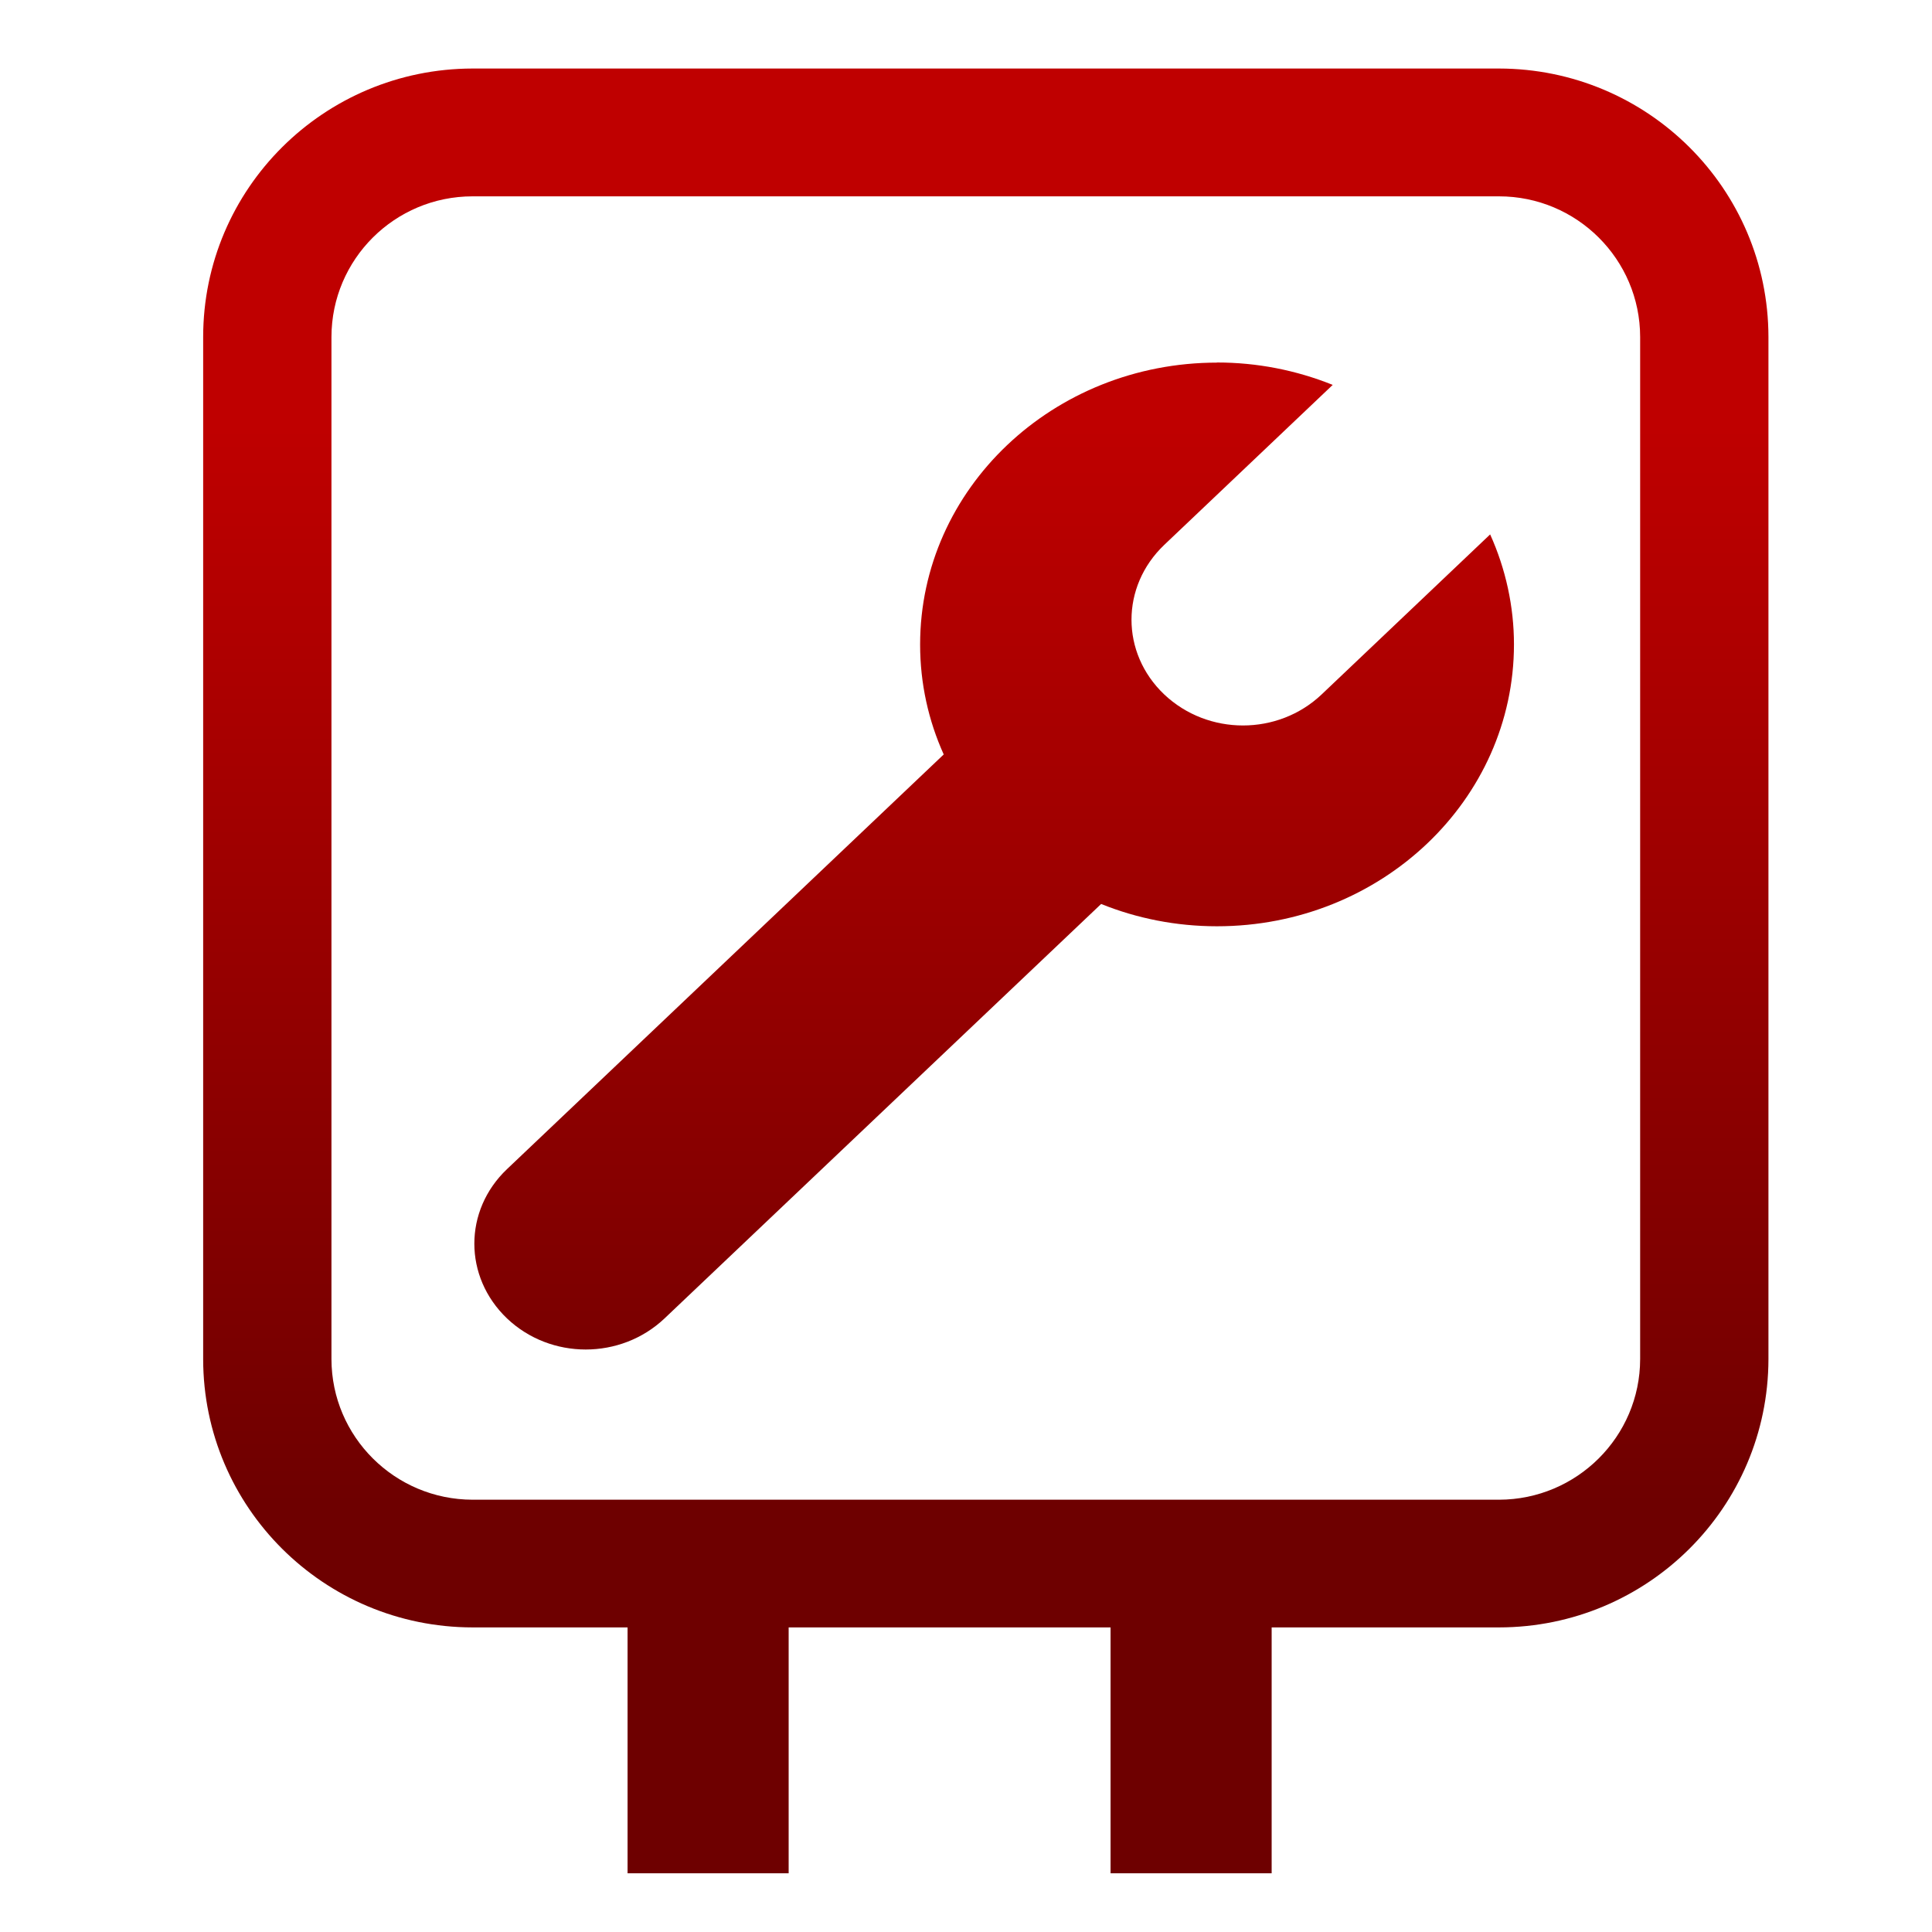 <svg xmlns="http://www.w3.org/2000/svg" xmlns:xlink="http://www.w3.org/1999/xlink" width="64" height="64" viewBox="0 0 64 64" version="1.1"><defs><linearGradient id="linear0" gradientUnits="userSpaceOnUse" x1="0" y1="0" x2="0" y2="1" gradientTransform="matrix(56,0,0,35.898,4,14.051)"><stop offset="0" style="stop-color:#bf0000;stop-opacity:1;"/><stop offset="1" style="stop-color:#6e0000;stop-opacity:1;"/></linearGradient><linearGradient id="linear1" gradientUnits="userSpaceOnUse" x1="0" y1="0" x2="0" y2="1" gradientTransform="matrix(56,0,0,35.898,4,14.051)"><stop offset="0" style="stop-color:#bf0000;stop-opacity:1;"/><stop offset="1" style="stop-color:#6e0000;stop-opacity:1;"/></linearGradient><linearGradient id="linear2" gradientUnits="userSpaceOnUse" x1="0" y1="0" x2="0" y2="1" gradientTransform="matrix(56,0,0,35.898,4,14.051)"><stop offset="0" style="stop-color:#bf0000;stop-opacity:1;"/><stop offset="1" style="stop-color:#6e0000;stop-opacity:1;"/></linearGradient></defs><g id="surface1"><path style=" stroke:none;fill-rule:nonzero;fill:url(#linear0);" d="M 20.789 51.387 L 20.789 62.055 L 26.125 62.055 L 26.125 51.387 Z M 36.789 51.387 L 36.789 62.055 L 42.125 62.055 L 42.125 51.387 Z M 36.789 51.387 "/><path style=" stroke:none;fill-rule:nonzero;fill:url(#linear1);" d="M 40.32 12.012 C 34.883 12.012 30.48 16.191 30.48 21.352 C 30.48 22.645 30.758 23.875 31.262 24.992 L 16.797 38.727 C 15.352 40.098 15.352 42.297 16.797 43.676 C 18.242 45.047 20.562 45.047 22.012 43.676 L 36.477 29.945 C 37.656 30.422 38.961 30.684 40.312 30.684 C 45.75 30.684 50.152 26.504 50.152 21.344 C 50.152 20.094 49.879 18.844 49.363 17.703 L 43.781 23.004 C 42.336 24.375 40.016 24.375 38.566 23.004 C 37.121 21.629 37.121 19.43 38.566 18.051 L 44.148 12.75 C 42.934 12.262 41.641 12.008 40.312 12.008 Z M 40.32 12.012 "/><path style=" stroke:none;fill-rule:nonzero;fill:url(#linear2);" d="M 49.656 2.27 L 15.656 2.27 C 10.727 2.277 6.734 6.25 6.73 11.16 L 6.73 45.023 C 6.734 49.93 10.727 53.906 15.656 53.91 L 49.656 53.91 C 54.582 53.906 58.574 49.93 58.582 45.023 L 58.582 11.16 C 58.574 6.25 54.582 2.277 49.656 2.27 Z M 54.332 45.023 C 54.328 47.59 52.234 49.676 49.656 49.68 L 15.656 49.68 C 13.074 49.676 10.984 47.59 10.98 45.023 L 10.98 11.16 C 10.984 8.59 13.074 6.504 15.656 6.504 L 49.656 6.504 C 52.234 6.504 54.328 8.59 54.332 11.16 Z M 54.332 45.023 "/></g></svg>
